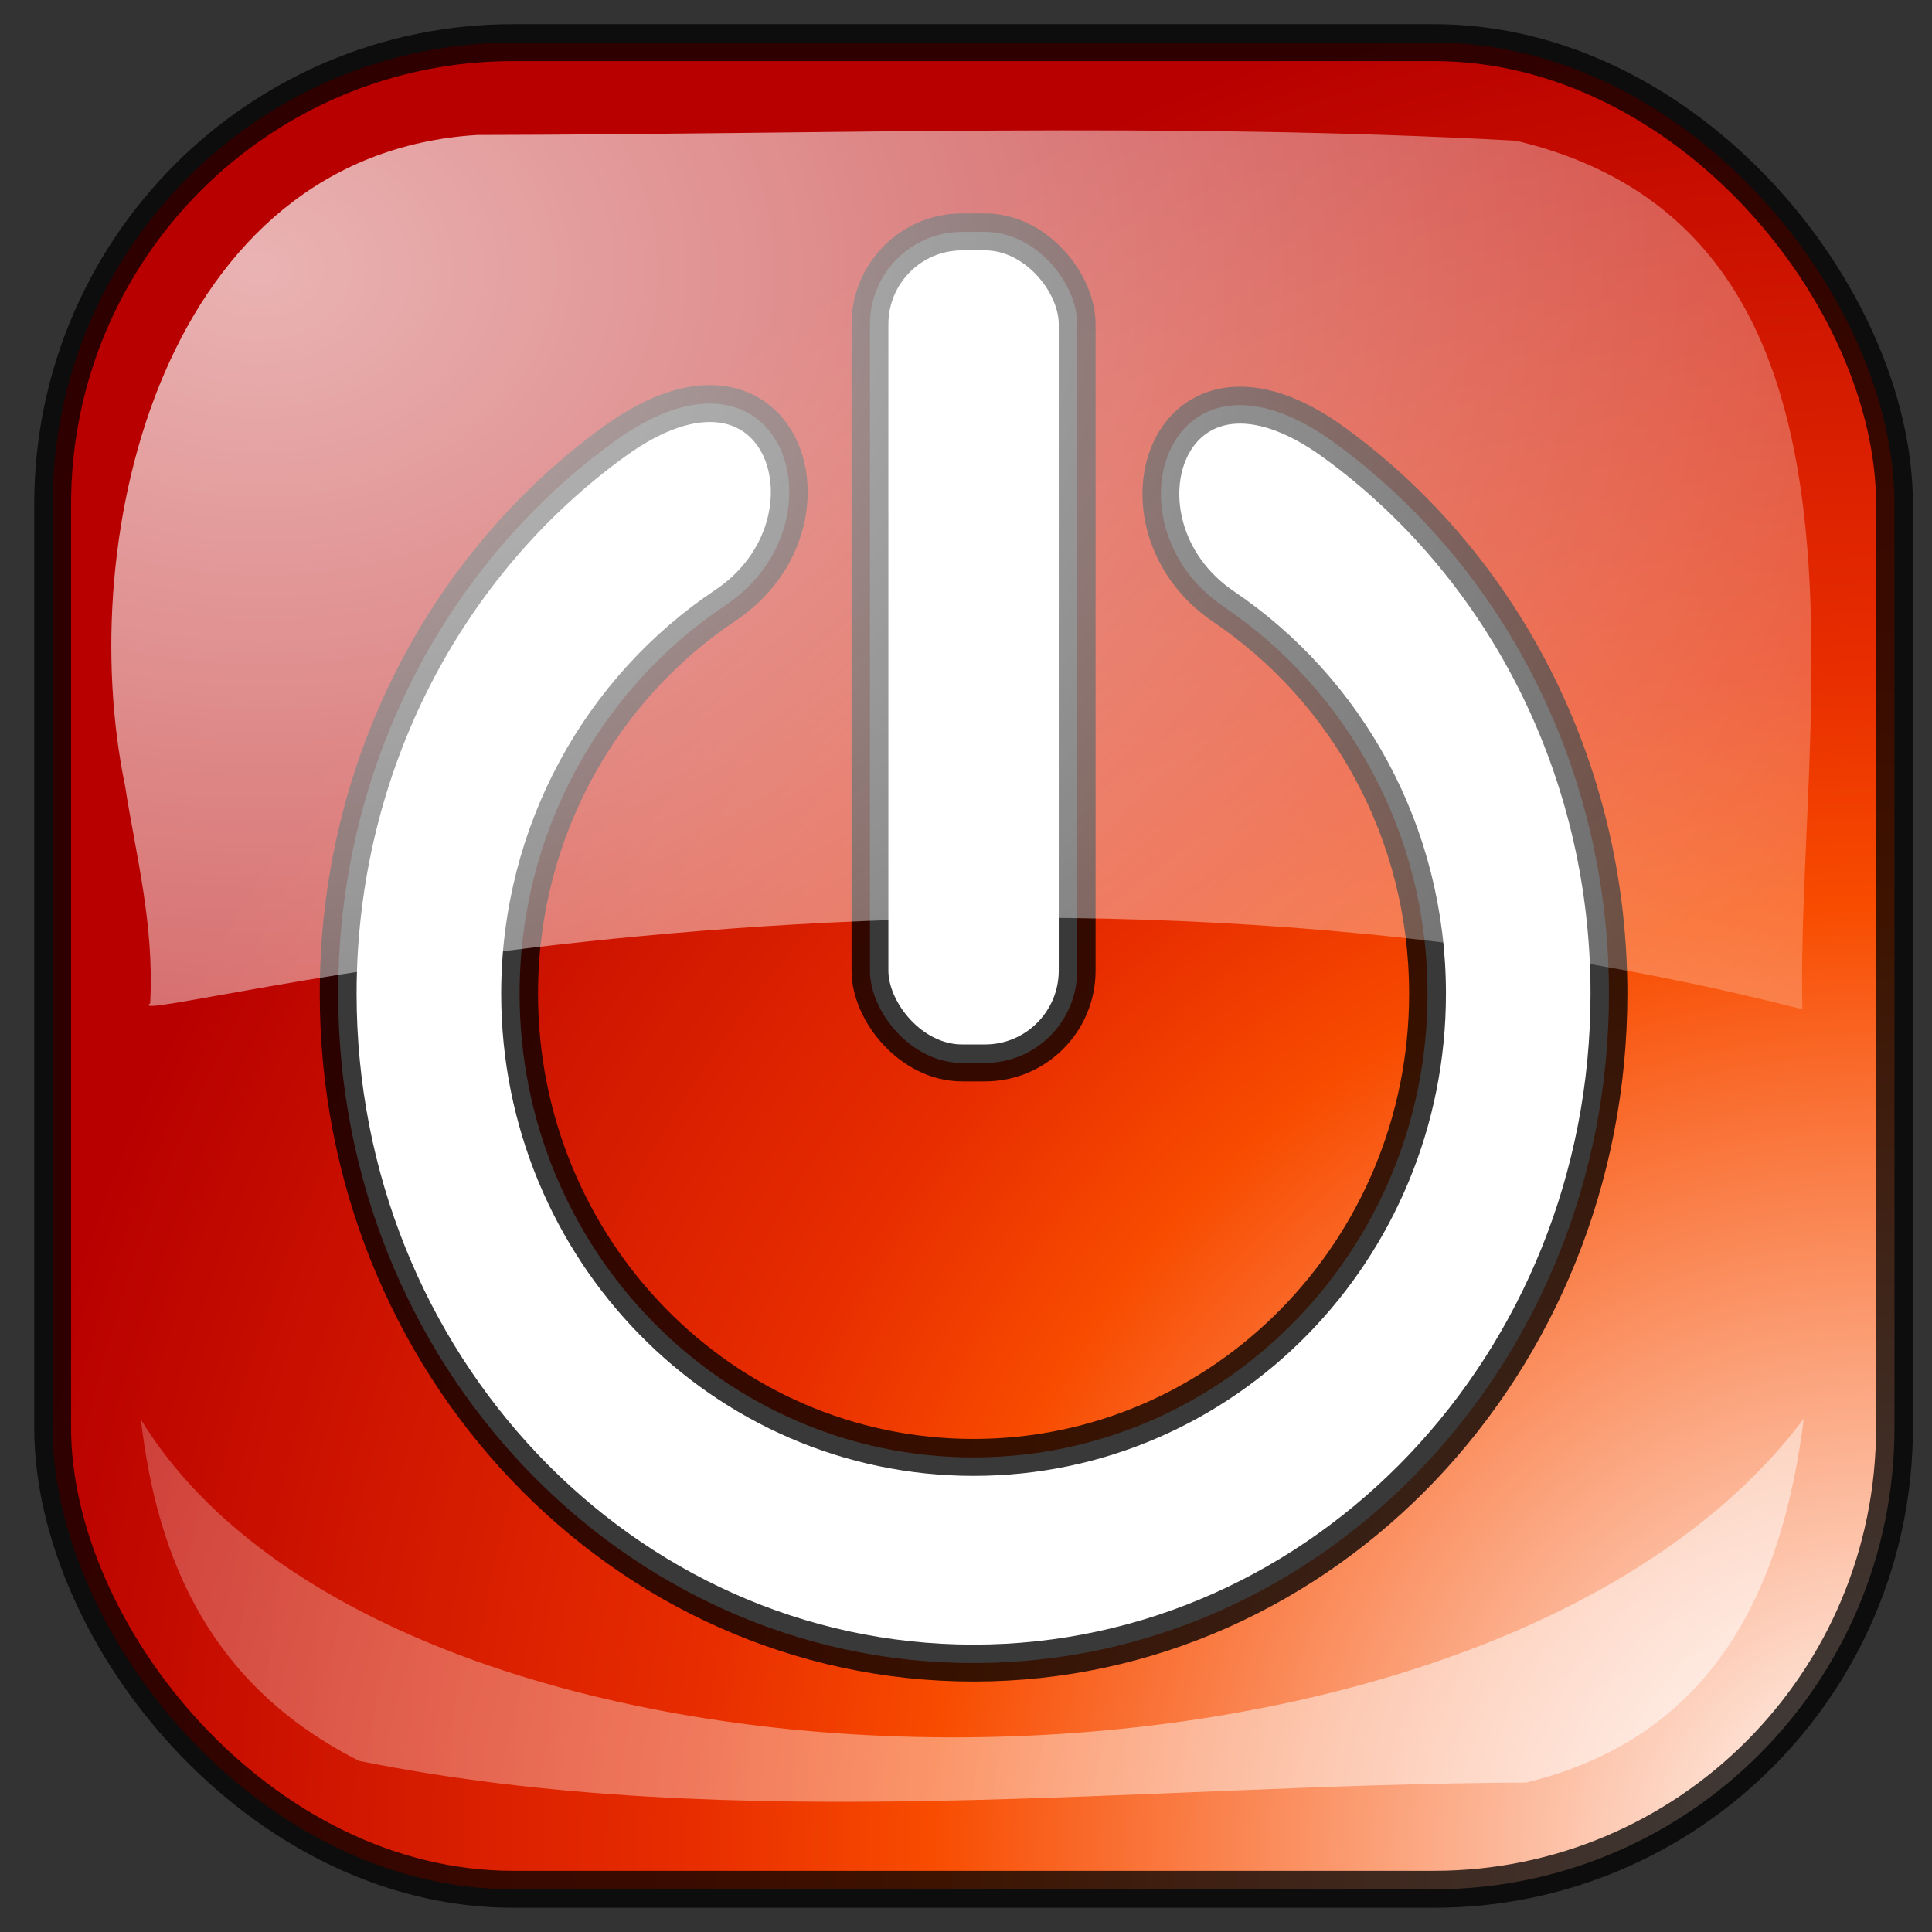<?xml version="1.0" encoding="UTF-8" standalone="no"?>
<!-- Created with Inkscape (http://www.inkscape.org/) -->
<svg
   xmlns:dc="http://purl.org/dc/elements/1.1/"
   xmlns:cc="http://creativecommons.org/ns#"
   xmlns:rdf="http://www.w3.org/1999/02/22-rdf-syntax-ns#"
   xmlns:svg="http://www.w3.org/2000/svg"
   xmlns="http://www.w3.org/2000/svg"
   xmlns:xlink="http://www.w3.org/1999/xlink"
   xmlns:sodipodi="http://sodipodi.sourceforge.net/DTD/sodipodi-0.dtd"
   xmlns:inkscape="http://www.inkscape.org/namespaces/inkscape"
   width="48px"
   height="48px"
   id="svg57"
   sodipodi:version="0.32"
   inkscape:version="0.46"
   sodipodi:docbase="/home/marco/Scrivania/UltimateGnome/scalable/apps"
   sodipodi:docname="gnome-session-halt.svg"
   inkscape:output_extension="org.inkscape.output.svg.inkscape">
  <rect width="100%" height="100%" fill="#333333" stroke="none"/>
  <defs
     id="defs3">
    <linearGradient
       id="linearGradient3579">
      <stop
         style="stop-color:#ffffff;stop-opacity:1;"
         offset="0"
         id="stop3581" />
      <stop
         id="stop3583"
         offset="0.5"
         style="stop-color:#f84c00;stop-opacity:1;" />
      <stop
         style="stop-color:#e82d00;stop-opacity:1;"
         offset="0.625"
         id="stop3585" />
      <stop
         style="stop-color:#d81e00;stop-opacity:1;"
         offset="0.75"
         id="stop3587" />
      <stop
         style="stop-color:#b80000;stop-opacity:1;"
         offset="1"
         id="stop3589" />
    </linearGradient>
    <linearGradient
       id="linearGradient4073">
      <stop
         id="stop4075"
         offset="0"
         style="stop-color:#ffffff;stop-opacity:1;" />
      <stop
         id="stop4077"
         offset="1"
         style="stop-color:#ffffff;stop-opacity:0" />
    </linearGradient>
    <radialGradient
       inkscape:collect="always"
       xlink:href="#linearGradient3579"
       id="radialGradient14629"
       gradientUnits="userSpaceOnUse"
       gradientTransform="matrix(3.1834169e-2,-2.011,2.023,3.2029923e-2,-45.143,127.962)"
       cx="43.799"
       cy="43.269"
       fx="43.799"
       fy="43.269"
       r="20.45" />
    <radialGradient
       inkscape:collect="always"
       xlink:href="#linearGradient4073"
       id="radialGradient14631"
       gradientUnits="userSpaceOnUse"
       gradientTransform="matrix(-3.9384905e-2,2.113,-2.766,-5.1547934e-2,81.444,-119.771)"
       cx="60.57"
       cy="25.531"
       fx="60.57"
       fy="25.531"
       r="20.45" />
    <radialGradient
       inkscape:collect="always"
       xlink:href="#linearGradient4073"
       id="radialGradient14633"
       gradientUnits="userSpaceOnUse"
       gradientTransform="matrix(6.5594253e-3,-2.011,3.195,1.041908e-2,-94.717,128.845)"
       cx="43.799"
       cy="43.269"
       fx="43.799"
       fy="43.269"
       r="20.45" />
  </defs>
  <sodipodi:namedview
     showborder="true"
     id="base"
     pagecolor="#ffffff"
     bordercolor="#000000"
     borderopacity="1"
     inkscape:pageopacity="0.0"
     inkscape:pageshadow="2"
     inkscape:zoom="7.9999996"
     inkscape:cx="24.930291"
     inkscape:cy="22.638901"
     inkscape:current-layer="layer1"
     showgrid="true"
     inkscape:grid-bbox="true"
     inkscape:document-units="px"
     inkscape:window-width="1280"
     inkscape:window-height="922"
     inkscape:window-x="0"
     inkscape:window-y="68"
     inkscape:showpageshadow="false"
     inkscape:object-nodes="true"
     inkscape:object-points="true"
     inkscape:object-bbox="true"
     inkscape:guide-bbox="false"
     inkscape:grid-points="true"
     fill="#2e3436">
    <inkscape:grid
       id="GridFromPre046Settings"
       type="xygrid"
       originx="0px"
       originy="0px"
       spacingx="1px"
       spacingy="1px"
       color="#0000ff"
       empcolor="#0000ff"
       opacity="0.2"
       empopacity="0.4"
       empspacing="4" />
  </sodipodi:namedview>
  <g
     inkscape:groupmode="layer"
     id="layer2"
     inkscape:label="shadow"
     style="display:inline" />
  <g
     id="layer1"
     inkscape:label="Layer 1"
     inkscape:groupmode="layer">
    <g
       id="g14622"
       transform="matrix(1.144,0,0,1.147,-3.268,-1.235)">
      <rect
         ry="10"
         rx="10"
         y="2"
         x="4"
         height="40"
         width="40"
         id="rect2354"
         style="opacity:1;color:#000000;fill:url(#radialGradient14629);fill-opacity:1;fill-rule:nonzero;stroke:#000000;stroke-width:0.8;stroke-linecap:round;stroke-linejoin:round;marker:none;marker-start:none;marker-mid:none;marker-end:none;stroke-miterlimit:4;stroke-dasharray:none;stroke-dashoffset:0;stroke-opacity:0.749;visibility:visible;display:inline;overflow:visible;enable-background:accumulate" />
      <path
         sodipodi:nodetypes="cccssccsscc"
         d="M 29.434,14.219 C 26.767,12.42 28.237,8.049 31.838,10.667 C 35.439,13.284 37.799,17.654 37.799,22.6 C 37.799,30.604 31.617,37.1 24,37.1 C 16.383,37.1 10.201,30.604 10.201,22.6 C 10.201,17.631 12.584,13.243 16.214,10.629 C 19.844,8.016 21.303,12.394 18.612,14.188 C 15.92,15.982 14.141,19.081 14.141,22.6 C 14.141,28.145 18.558,32.645 24,32.645 C 29.442,32.645 33.859,28.145 33.859,22.6 C 33.859,19.1 32.1,16.017 29.434,14.219 z "
         style="color:#000000;fill:#ffffff;fill-opacity:1;fill-rule:nonzero;stroke:#000000;stroke-width:0.8;stroke-linecap:round;stroke-linejoin:round;marker:none;marker-start:none;marker-mid:none;marker-end:none;stroke-miterlimit:4;stroke-dashoffset:0;stroke-opacity:0.776;visibility:visible;display:inline;overflow:visible;enable-background:accumulate"
         id="path3333" />
      <rect
         ry="2"
         y="6.1"
         x="21.75"
         height="18"
         width="4.5"
         id="rect3351"
         style="opacity:1;color:#000000;fill:#ffffff;fill-opacity:1;fill-rule:nonzero;stroke:#000000;stroke-width:0.8;stroke-linecap:round;stroke-linejoin:round;marker:none;marker-start:none;marker-mid:none;marker-end:none;stroke-miterlimit:4;stroke-dasharray:none;stroke-dashoffset:0;stroke-opacity:0.776;visibility:visible;display:inline;overflow:visible;enable-background:accumulate" />
      <path
         sodipodi:nodetypes="cccccc"
         id="rect4445"
         d="M 13.219,4 C 6.444,4.421 4.439,12.628 5.572,18.094 C 5.802,19.58 6.21,21.083 6.118,22.81 C 5.147,23.451 23.552,18.242 42,22.938 C 41.852,16.63 44.216,6.118 35.781,4.125 C 28.296,3.714 20.719,3.988 13.219,4 z "
         style="opacity:0.702;color:#000000;fill:url(#radialGradient14631);fill-opacity:1;fill-rule:nonzero;stroke:#000000;stroke-width:0.8;stroke-linecap:round;stroke-linejoin:round;marker:none;marker-start:none;marker-mid:none;marker-end:none;stroke-miterlimit:4;stroke-dasharray:none;stroke-dashoffset:0;stroke-opacity:0;visibility:visible;display:inline;overflow:visible;enable-background:accumulate" />
      <path
         sodipodi:nodetypes="ccccc"
         id="rect4453"
         d="M 5.917,31.826 C 6.276,34.917 7.465,37.612 10.656,39.219 C 18.851,40.863 27.652,39.721 36,39.688 C 40.098,38.694 41.57,35.47 42.029,31.809 C 35.011,41.128 11.47,40.884 5.917,31.826 z "
         style="opacity:0.601;color:#000000;fill:url(#radialGradient14633);fill-opacity:1;fill-rule:nonzero;stroke:#000000;stroke-width:0.8;stroke-linecap:round;stroke-linejoin:round;marker:none;marker-start:none;marker-mid:none;marker-end:none;stroke-miterlimit:4;stroke-dasharray:none;stroke-dashoffset:0;stroke-opacity:0;visibility:visible;display:inline;overflow:visible;enable-background:accumulate" />
    </g>
  </g>
</svg>
